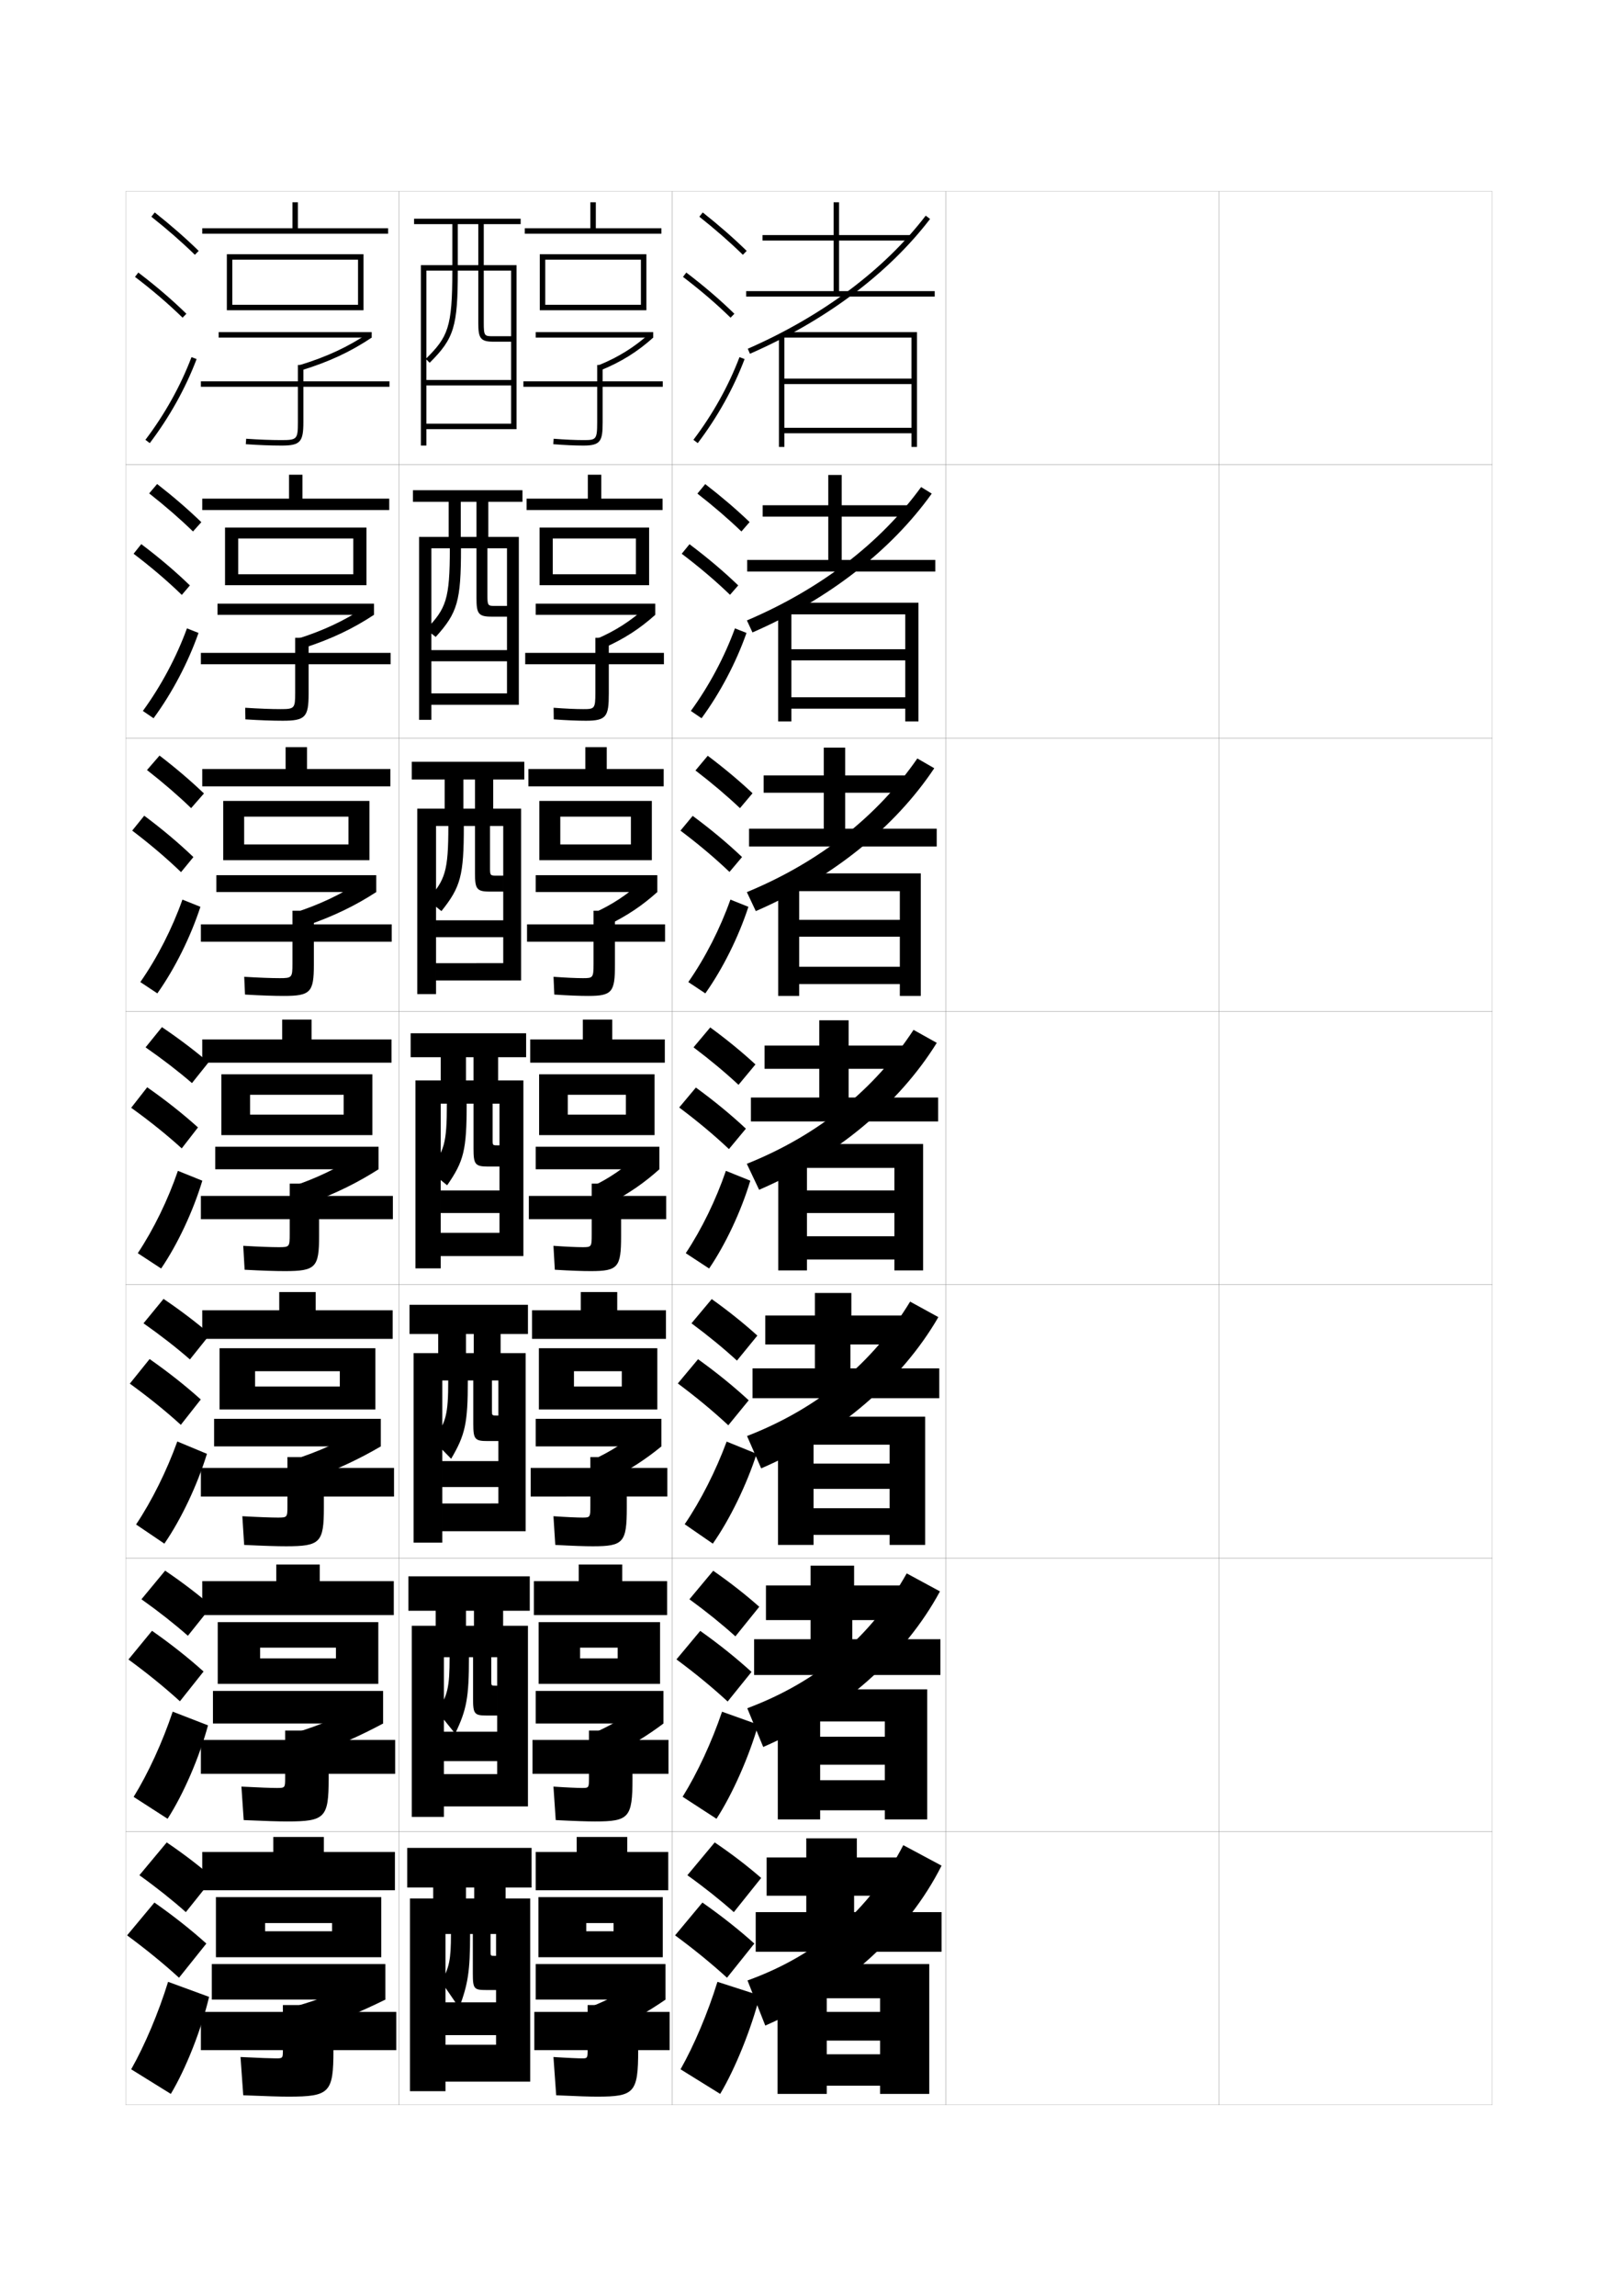 <?xml version="1.0" encoding="utf-8"?>
<!-- Generator: Adobe Illustrator 15.0.2, SVG Export Plug-In . SVG Version: 6.00 Build 0)  -->
<!DOCTYPE svg PUBLIC "-//W3C//DTD SVG 1.1//EN" "http://www.w3.org/Graphics/SVG/1.1/DTD/svg11.dtd">
<svg version="1.1" id="glyphs" xmlns="http://www.w3.org/2000/svg" xmlns:xlink="http://www.w3.org/1999/xlink" x="0px" y="0px"
	 width="592px" height="840px" viewBox="0 0 592 840" enable-background="new 0 0 592 840" xml:space="preserve">
<g>
	<rect x="46" y="70" fill="none" stroke="#999999" stroke-width="0.1" width="100" height="100"/>
	<rect x="46" y="170" fill="none" stroke="#999999" stroke-width="0.1" width="100" height="100"/>
	<rect x="46" y="270" fill="none" stroke="#999999" stroke-width="0.1" width="100" height="100"/>
	<rect x="46" y="370" fill="none" stroke="#999999" stroke-width="0.1" width="100" height="100"/>
	<rect x="46" y="470" fill="none" stroke="#999999" stroke-width="0.1" width="100" height="100"/>
	<rect x="46" y="570" fill="none" stroke="#999999" stroke-width="0.1" width="100" height="100"/>
	<rect x="46" y="670" fill="none" stroke="#999999" stroke-width="0.1" width="100" height="100"/>
	<rect x="146" y="70" fill="none" stroke="#999999" stroke-width="0.1" width="100" height="100"/>
	<rect x="146" y="170" fill="none" stroke="#999999" stroke-width="0.1" width="100" height="100"/>
	<rect x="146" y="270" fill="none" stroke="#999999" stroke-width="0.1" width="100" height="100"/>
	<rect x="146" y="370" fill="none" stroke="#999999" stroke-width="0.1" width="100" height="100"/>
	<rect x="146" y="470" fill="none" stroke="#999999" stroke-width="0.1" width="100" height="100"/>
	<rect x="146" y="570" fill="none" stroke="#999999" stroke-width="0.1" width="100" height="100"/>
	<rect x="146" y="670" fill="none" stroke="#999999" stroke-width="0.1" width="100" height="100"/>
	<rect x="246" y="70" fill="none" stroke="#999999" stroke-width="0.1" width="100" height="100"/>
	<rect x="246" y="170" fill="none" stroke="#999999" stroke-width="0.1" width="100" height="100"/>
	<rect x="246" y="270" fill="none" stroke="#999999" stroke-width="0.1" width="100" height="100"/>
	<rect x="246" y="370" fill="none" stroke="#999999" stroke-width="0.1" width="100" height="100"/>
	<rect x="246" y="470" fill="none" stroke="#999999" stroke-width="0.1" width="100" height="100"/>
	<rect x="246" y="570" fill="none" stroke="#999999" stroke-width="0.1" width="100" height="100"/>
	<rect x="246" y="670" fill="none" stroke="#999999" stroke-width="0.1" width="100" height="100"/>
	<rect x="346" y="70" fill="none" stroke="#999999" stroke-width="0.1" width="100" height="100"/>
	<rect x="346" y="170" fill="none" stroke="#999999" stroke-width="0.1" width="100" height="100"/>
	<rect x="346" y="270" fill="none" stroke="#999999" stroke-width="0.1" width="100" height="100"/>
	<rect x="346" y="370" fill="none" stroke="#999999" stroke-width="0.1" width="100" height="100"/>
	<rect x="346" y="470" fill="none" stroke="#999999" stroke-width="0.1" width="100" height="100"/>
	<rect x="346" y="570" fill="none" stroke="#999999" stroke-width="0.1" width="100" height="100"/>
	<rect x="346" y="670" fill="none" stroke="#999999" stroke-width="0.1" width="100" height="100"/>
	<rect x="446" y="70" fill="none" stroke="#999999" stroke-width="0.1" width="100" height="100"/>
	<rect x="446" y="170" fill="none" stroke="#999999" stroke-width="0.1" width="100" height="100"/>
	<rect x="446" y="270" fill="none" stroke="#999999" stroke-width="0.1" width="100" height="100"/>
	<rect x="446" y="370" fill="none" stroke="#999999" stroke-width="0.1" width="100" height="100"/>
	<rect x="446" y="470" fill="none" stroke="#999999" stroke-width="0.1" width="100" height="100"/>
	<rect x="446" y="570" fill="none" stroke="#999999" stroke-width="0.1" width="100" height="100"/>
	<rect x="446" y="670" fill="none" stroke="#999999" stroke-width="0.1" width="100" height="100"/>
</g>
<g>
	<g>
		<path d="M251.5,686c6.32,4.532,11.996,9.057,17,13.5l10-12.5c-4.965-4.321-10.732-8.76-17-13
			L251.5,686z"/>
		<path d="M266,723.5l10-12.5c-5.549-4.986-11.995-10.107-19-15l-10,12
			C254.064,713.204,260.408,718.398,266,723.5z"/>
		<path d="M278,730c-3.112,12.271-9.096,26.987-14.5,36l-14.5-9c4.979-8.802,9.985-20.634,13.5-32
			L278,730z"/>
	</g>
	<g>
		<path d="M252.25,585.047c6.25,4.557,11.873,9.107,16.82,13.572l8.733-10.822
			c-4.923-4.369-10.631-8.857-16.847-13.178L252.25,585.047z"/>
		<path d="M266.236,622.453l8.733-10.822c-5.504-5.014-11.834-10.104-18.765-15.014
			l-8.702,10.432C254.472,612.211,260.707,617.353,266.236,622.453z"/>
		<path d="M277.421,630.911c-3.396,11.834-9.48,25.548-15.269,34.439l-12.395-8.05
			c5.413-8.691,10.689-20.082,14.426-31.116L277.421,630.911z"/>
	</g>
	<g>
		<path d="M252.999,484.094c6.18,4.581,11.75,9.159,16.641,13.645l7.466-9.144
			c-4.881-4.419-10.529-8.956-16.693-13.356L252.999,484.094z"/>
		<path d="M266.473,521.405l7.466-9.144c-5.459-5.041-11.674-10.1-18.531-15.027
			l-7.404,8.864C254.878,511.217,261.005,516.307,266.473,521.405z"/>
		<path d="M276.842,531.822c-3.678,11.396-9.865,24.109-16.037,32.879l-10.29-7.1
			c5.848-8.581,11.394-19.529,15.352-30.232L276.842,531.822z"/>
	</g>
</g>
<g>
	<g>
		<path d="M255.879,79.283c5.9,4.677,11.256,9.363,15.922,13.932l1.398-1.43
			c-4.714-4.616-10.123-9.35-16.078-14.068L255.879,79.283z"/>
		<path d="M249.895,101.295c6.493,4.947,12.188,9.828,17.406,14.921l1.397-1.432
			c-5.278-5.149-11.033-10.083-17.593-15.079L249.895,101.295z"/>
		<path d="M253.703,160.896l1.594,1.209c7.186-9.465,13.112-20.099,17.139-30.751
			l-1.871-0.707C266.605,141.121,260.775,151.581,253.703,160.896z"/>
	</g>
	<g>
		<path d="M255.168,180.569c5.971,4.653,11.38,9.312,16.102,13.86l2.999-3.441
			c-4.756-4.567-10.225-9.251-16.232-13.891L255.168,180.569z"/>
		<path d="M267.104,217.596l2.998-3.443c-5.324-5.122-11.194-10.087-17.828-15.066
			l-2.842,3.492C256.02,207.569,261.822,212.502,267.104,217.596z"/>
		<path d="M273.132,231.544c-3.805,10.815-9.628,21.913-16.449,31.209l-3.912-2.674
			c6.657-9.132,12.291-19.701,16.134-30.208L273.132,231.544z"/>
	</g>
	<g>
		<path d="M254.458,281.854c6.041,4.629,11.504,9.262,16.282,13.789l4.599-5.453
			c-4.798-4.518-10.327-9.153-16.386-13.713L254.458,281.854z"/>
		<path d="M266.906,318.977l4.599-5.454c-5.369-5.096-11.354-10.092-18.062-15.054
			l-4.474,5.394C255.653,308.896,261.563,313.881,266.906,318.977z"/>
		<path d="M273.829,331.735c-3.582,10.978-9.303,22.539-15.759,31.668l-6.229-4.14
			c6.242-8.95,11.679-19.627,15.408-30.167L273.829,331.735z"/>
	</g>
	<g>
		<path d="M253.748,383.141c6.11,4.605,11.627,9.211,16.461,13.717l6.199-7.465
			c-4.84-4.469-10.428-9.055-16.539-13.535L253.748,383.141z"/>
		<path d="M266.709,420.357l6.199-7.465c-5.414-5.068-11.515-10.096-18.297-15.041
			l-6.105,7.297C255.285,410.223,261.304,415.26,266.709,420.357z"/>
		<path d="M274.526,431.926c-3.36,11.14-8.978,23.165-15.069,32.127l-8.547-5.605
			c5.827-8.768,11.066-19.554,14.681-30.125L274.526,431.926z"/>
	</g>
</g>
<g>
	<polygon points="312.5,699.5 312.5,693.5 328.5,693.5 328.5,679.5 313.5,679.5 313.5,672.5 295,672.5 295,679.5 280.5,679.5 
		280.5,693.5 295,693.5 295,699.5 276.5,699.5 276.5,714 344.5,714 344.5,699.5 	"/>
	<path d="M330.5,675c-12.36,23.839-31.367,40.233-57,49.5L280,741
		c28.596-12.462,52.186-33.962,64.5-58.5L330.5,675z"/>
	<polygon points="302.5,728.5 284.5,728.5 284.5,766 302.5,766 302.5,763 322,763 322,766 340,766 340,718.5 299.5,718.5 299.5,731 
		322,731 322,736 302.5,736 302.5,746.5 322,746.5 322,751.5 302.5,751.5 	"/>
</g>
<g>
	<polygon points="307,106.5 307,88 333.5,88 333.5,86 307,86 307,74 305,74 305,86 279,86 279,88 305,88 305,106.5 273,106.5 
		273,108.5 342,108.5 342,106.5 	"/>
	<path d="M274.401,129.416l-0.803-1.832c27.357-12.001,49.871-28.839,65.108-48.692
		l1.586,1.217C324.852,100.229,302.067,117.279,274.401,129.416z"/>
	<polygon points="286.5,121.5 286.5,123.5 333.5,123.5 333.5,138.5 287,138.5 287,140.5 333.5,140.5 333.5,156.5 287,156.5 287,123 
		285,123 285,163.5 287,163.5 287,158.5 333.5,158.5 333.5,163.5 335.5,163.5 335.5,121.5 	"/>
</g>
<g>
	<g>
		<polygon points="311.833,599.666 311.833,592.666 329.333,592.666 329.333,580 312.5,580 
			312.5,572.75 296.583,572.75 296.583,580 280.25,580 280.25,592.666 296.583,592.666 
			296.583,599.666 275.917,599.666 275.917,612.75 344.083,612.75 344.083,599.666 		"/>
		<path d="M279.25,639.083l-5.833-14.167c25.92-9.722,45.367-26.239,58.333-49.333
			l12.166,6.583C331.08,605.968,307.712,626.725,279.25,639.083z"/>
		<polygon points="297.333,618 297.333,629.75 323.75,629.75 323.75,635.333 300.083,635.333 
			300.083,645.583 323.75,645.583 323.75,651.25 300.083,651.25 300.083,627.583 284.583,627.583 
			284.583,665.583 300.083,665.583 300.083,662.25 323.75,662.25 323.75,665.583 339.25,665.583 
			339.25,618 		"/>
	</g>
	<g>
		<polygon points="311.166,500.583 311.166,491.833 330.166,491.833 330.166,481.25 311.5,481.25 
			311.5,473 298.166,473 298.166,481.25 280,481.25 280,491.833 298.166,491.833 298.166,500.583 
			275.333,500.583 275.333,511.5 343.666,511.5 343.666,500.583 		"/>
		<path d="M278.5,537.166l-5.167-11.833C299.541,515.155,319.428,498.515,333,476.166
			l10.333,5.667C329.977,504.898,306.828,524.911,278.5,537.166z"/>
		<polygon points="295.167,518.25 295.167,528.5 325.5,528.5 325.5,535.416 297.666,535.416 
			297.666,544.666 325.5,544.666 325.5,551.75 297.666,551.75 297.666,526.666 284.667,526.666 
			284.667,565.166 297.666,565.166 297.666,561.5 325.5,561.5 325.5,565.166 338.5,565.166 
			338.5,518.25 		"/>
	</g>
	<g>
		<polygon points="310.5,401.5 310.5,391 331,391 331,382.5 310.5,382.5 310.5,373.25 299.75,373.25 299.75,382.5 279.75,382.5 
			279.75,391 299.75,391 299.75,401.5 274.75,401.5 274.75,410.25 343.25,410.25 343.25,401.5 		"/>
		<path d="M277.75,435.25l-4.5-9.5c26.496-10.634,46.822-27.397,61-49l8.5,4.75
			C328.872,403.829,305.945,423.098,277.75,435.25z"/>
		<polygon points="293,418.5 293,427.25 327.25,427.25 327.25,435.5 295.25,435.5 295.25,443.75 327.25,443.75 327.25,452.25 
			295.25,452.25 295.25,425.75 284.75,425.75 284.75,464.75 295.25,464.75 295.25,460.75 327.25,460.75 327.25,464.75 
			337.75,464.75 337.75,418.5 		"/>
	</g>
	<g>
		<polygon points="309.233,303.167 309.233,290 331.733,290 331.733,283.667 309.233,283.667 
			309.233,273.5 301.4,273.5 301.4,283.667 279.4,283.667 279.4,290 301.4,290 
			301.4,303.167 274.067,303.167 274.067,309.667 342.733,309.667 342.733,303.167 		"/>
		<path d="M276.534,333.306l-3.268-6.944c26.783-11.089,47.839-27.878,62.369-48.897
			l6.195,3.572C327.432,302.629,304.553,321.158,276.534,333.306z"/>
		<polygon points="290.733,319.5 290.733,326 329.233,326 329.233,336.5 292.4,336.5 
			292.4,342.667 329.233,342.667 329.233,353.667 292.4,353.667 292.4,324.833 
			284.733,324.833 284.733,364.333 292.4,364.333 292.4,360 329.233,360 
			329.233,364.333 336.9,364.333 336.9,319.5 		"/>
	</g>
	<g>
		<polygon points="307.967,204.833 307.967,189 332.467,189 332.467,184.833 
			307.967,184.833 307.967,173.75 303.051,173.75 303.051,184.833 279.05,184.833 
			279.05,189 303.051,189 303.051,204.833 273.384,204.833 273.384,209.083 
			342.217,209.083 342.217,204.833 		"/>
		<path d="M275.318,231.361l-2.035-4.388c27.07-11.545,48.854-28.358,63.738-48.794
			l3.891,2.394C325.992,201.429,303.16,219.219,275.318,231.361z"/>
		<polygon points="288.467,220.5 288.467,224.75 331.217,224.75 331.217,237.5 289.551,237.5 
			289.551,241.583 331.217,241.583 331.217,255.083 289.551,255.083 289.551,223.917 
			284.717,223.917 284.717,263.917 289.551,263.917 289.551,259.25 331.217,259.25 
			331.217,263.917 336.051,263.917 336.051,220.5 		"/>
	</g>
</g>
<g>
	<g>
		<path d="M55.379,79.283c5.9,4.677,11.256,9.363,15.922,13.932l1.398-1.43
			c-4.714-4.616-10.123-9.35-16.078-14.068L55.379,79.283z"/>
		<path d="M49.395,101.295c6.493,4.947,12.188,9.828,17.406,14.921l1.397-1.432
			c-5.278-5.149-11.033-10.083-17.593-15.079L49.395,101.295z"/>
		<path d="M53.203,160.896l1.594,1.209c7.186-9.465,13.112-20.099,17.139-30.751
			l-1.871-0.707C66.105,141.121,60.275,151.581,53.203,160.896z"/>
	</g>
	<g>
		<path d="M54.58,180.491c5.948,4.68,11.334,9.363,16.035,13.933l3.047-3.398
			c-4.734-4.589-10.18-9.298-16.164-13.964L54.58,180.491z"/>
		<path d="M66.519,217.632l2.962-3.471c-5.311-5.134-11.169-10.112-17.792-15.107
			l-2.808,3.521C55.459,207.58,61.25,212.526,66.519,217.632z"/>
		<path d="M72.633,231.544c-3.805,10.815-9.628,21.913-16.449,31.21l-3.911-2.674
			c6.657-9.132,12.29-19.701,16.134-30.208L72.633,231.544z"/>
	</g>
	<g>
		<path d="M53.78,281.7c5.996,4.683,11.414,9.363,16.148,13.933l4.695-5.367
			c-4.754-4.562-10.237-9.245-16.25-13.859L53.78,281.7z"/>
		<path d="M66.237,319.049l4.527-5.511c-5.344-5.119-11.306-10.142-17.99-15.135
			l-4.404,5.453C55.03,308.918,60.917,313.929,66.237,319.049z"/>
		<path d="M73.33,331.735c-3.583,10.978-9.303,22.539-15.759,31.668l-6.229-4.14
			c6.242-8.95,11.678-19.627,15.408-30.167L73.33,331.735z"/>
	</g>
</g>
<g>
	<path d="M53.263,383.144c6.282,4.367,11.972,8.758,16.976,13.074l6.059-7.577
		C71.288,384.36,65.528,379.993,59.25,375.75L53.263,383.144z"/>
	<path d="M66.491,420.107l5.948-7.667c-5.51-4.964-11.706-9.873-18.582-14.688L48,405.25
		C54.875,410.194,60.989,415.114,66.491,420.107z"/>
	<path d="M74.026,431.926c-3.36,11.14-8.978,23.165-15.069,32.127l-8.547-5.605
		c5.827-8.768,11.066-19.554,14.681-30.125L74.026,431.926z"/>
</g>
<g>
	<g>
		<path d="M52.508,484.096c6.295,4.422,11.98,8.857,16.984,13.216l7.372-9.218
			c-4.994-4.294-10.756-8.686-17.031-12.928L52.508,484.096z"/>
		<path d="M66.161,521.238l7.299-9.278c-5.523-4.972-11.803-9.951-18.722-14.792
			L47.5,506.166C54.438,511.197,60.629,516.209,66.161,521.238z"/>
		<path d="M75.716,531.847c-3.514,11.445-9.483,24.032-15.578,32.854l-10.351-7.01
			c5.772-8.631,11.224-19.627,15.087-30.365L75.716,531.847z"/>
	</g>
	<g>
		<path d="M51.754,585.048c6.308,4.478,11.988,8.957,16.992,13.358l8.686-10.859
			c-4.979-4.308-10.745-8.723-17.016-12.964L51.754,585.048z"/>
		<path d="M65.83,622.369l8.649-10.889c-5.536-4.979-11.898-10.029-18.86-14.896
			L47,607.083C54.001,612.201,60.269,617.304,65.83,622.369z"/>
		<path d="M76.108,631.174c-3.216,11.882-9.04,25.26-14.789,34.177l-12.425-8.005
			c5.375-8.717,10.604-20.131,14.293-31.183L76.108,631.174z"/>
	</g>
	<g>
		<path d="M51,686c6.32,4.532,11.996,9.057,17,13.5L78,687c-4.965-4.321-10.732-8.76-17-13
			L51,686z"/>
		<path d="M65.5,723.5l10-12.5c-5.549-4.986-11.995-10.107-19-15l-10,12
			C53.564,713.204,59.908,718.398,65.5,723.5z"/>
		<path d="M76.5,730.5c-2.919,12.319-8.596,26.487-14,35.5L48,757
			c4.979-8.802,9.985-20.634,13.5-32L76.5,730.5z"/>
	</g>
</g>
<g>
	<rect x="107" y="74" width="2" height="10.5"/>
	<rect x="74" y="83.5" width="68" height="2"/>
	<polygon points="133,113.5 85,113.5 85,111.5 131,111.5 131,95 85,95 85,113.5 83,113.5 83,93 133,93 	"/>
	<rect x="80" y="121.5" width="56" height="2"/>
	<path d="M110.293,135.456l-0.586-1.912c9.827-3.012,17.593-6.622,25.18-11.706L136,123.5
		C128.243,128.696,120.315,132.385,110.293,135.456z"/>
	<path d="M142.5,139.5H111v-6h-2v6H73.5v2H109v13c0,6.136-0.337,6.5-6,6.5
		c-3.802,0-8.394-0.177-12.93-0.497l-0.141,1.994C94.511,162.821,99.153,163,103,163
		c6.804,0,8-1.271,8-8.5v-13h31.5V139.5z"/>
</g>
<g>
	<g>
		<rect x="105.75" y="173.666" width="4.916" height="10.167"/>
		<rect x="74" y="182.417" width="68.416" height="4.167"/>
		<polygon points="134.083,214.083 87.166,214.083 87.166,210.083 129.25,210.083 129.25,197 
			87.166,197 87.166,214.083 82.333,214.083 82.333,193 134.083,193 		"/>
		<rect x="79.583" y="220.833" width="57.25" height="4.083"/>
		<path d="M133.424,222.142l3.409,2.774c-7.628,5.038-15.505,8.789-25.221,11.971
			l-2.807-3.191C118.307,230.687,126.014,227.069,133.424,222.142z"/>
		<path d="M142.917,238.833h-30v-5.5h-4.917v5.5H73.5v4.167h34.5V253.5
			c0,5.633-0.254,5.916-5.333,5.916c-3.423,0-7.985-0.171-12.953-0.498
			l0.073,4.246c5.278,0.338,9.924,0.502,13.63,0.502
			c8.277,0,9.5-1.296,9.5-9.917v-10.75h30V238.833z"/>
	</g>
	<g>
		<rect x="104.5" y="273.333" width="7.833" height="9.833"/>
		<rect x="74" y="281.333" width="68.833" height="6.333"/>
		<polygon points="135.167,314.667 89.333,314.667 89.333,308.916 127.5,308.916 127.5,298.75 
			89.333,298.75 89.333,314.667 81.667,314.667 81.667,293 135.167,293 		"/>
		<rect x="79.167" y="320.167" width="58.5" height="6.167"/>
		<path d="M131.962,322.446l5.705,3.887c-7.5,4.879-15.326,8.691-24.736,11.985
			l-5.028-4.471C117.08,330.842,124.728,327.218,131.962,322.446z"/>
		<path d="M143.333,338.167h-28.5v-5H107v5H73.5V344.5H107v8c0,5.131-0.172,5.333-4.667,5.333
			c-3.046,0-7.578-0.166-12.977-0.499l0.287,6.498
			c5.976,0.351,10.625,0.501,14.19,0.501c9.75,0,11-1.321,11-11.333v-8.5h28.5V338.167z"
			/>
	</g>
	<g>
		<rect x="103.25" y="373" width="10.75" height="9.5"/>
		<rect x="74" y="380.25" width="69.25" height="8.5"/>
		<polygon points="136.25,415.25 91.5,415.25 91.5,407.75 125.75,407.75 125.75,400.5 91.5,400.5 91.5,415.25 81,415.25 81,393 
			136.25,393 		"/>
		<rect x="78.75" y="419.5" width="59.75" height="8.25"/>
		<path d="M130.5,422.75l8,5c-7.371,4.72-15.146,8.595-24.25,12L107,434
			C115.854,430.997,123.441,427.366,130.5,422.75z"/>
		<path d="M143.75,437.5h-27V433H106v4.5H73.5v8.5H106v5.5c0,4.629-0.089,4.75-4,4.75
			c-2.668,0-7.17-0.16-13-0.5l0.5,8.75c6.673,0.364,11.326,0.5,14.75,0.5
			c11.224,0,12.5-1.347,12.5-12.75V446h27V437.5z"/>
	</g>
	<g>
		<rect x="102.167" y="472.667" width="13.333" height="9.167"/>
		<rect x="74" y="479.334" width="69.667" height="10.458"/>
		<polygon points="137.333,515.625 93.333,515.625 93.333,507.209 124.333,507.209 124.333,501.625 
			93.333,501.625 93.333,515.625 80.333,515.625 80.333,493.209 137.333,493.209 		"/>
		<rect x="78.333" y="519.042" width="61" height="10.083"/>
		<path d="M131.833,523l7.5,6.125c-7.745,4.545-15.975,8.425-25.333,11.833L107.333,534
			C116.42,531.092,124.453,527.485,131.833,523z"/>
		<path d="M144.167,537H118.5v-3.958h-13.333V537H73.5v10.459h31.667V551
			c0,4.057-0.075,4.167-3.5,4.167c-2.291,0-6.739-0.153-13-0.501
			l0.667,10.501c7.371,0.361,12.05,0.499,15.333,0.499
			C117.196,565.666,118.5,564.296,118.5,551.5v-4.041h25.667V537z"/>
	</g>
	<g>
		<rect x="101.083" y="572.334" width="15.917" height="8.833"/>
		<rect x="74" y="578.417" width="70.083" height="12.417"/>
		<polygon points="138.417,616 95.167,616 95.167,606.667 122.917,606.667 122.917,602.75 
			95.167,602.75 95.167,616 79.667,616 79.667,593.417 138.417,593.417 		"/>
		<rect x="77.917" y="618.584" width="62.25" height="11.916"/>
		<path d="M133.167,623.25l7,7.25c-8.119,4.37-16.804,8.255-26.417,11.666L107.667,634
			C116.986,631.187,125.464,627.604,133.167,623.25z"/>
		<path d="M144.583,636.5H120.25v-3.416h-15.917V636.5H73.5v12.417h30.833V650.5
			c0,3.483-0.061,3.584-3,3.584c-1.913,0-6.307-0.147-13-0.501
			l0.834,12.251c8.069,0.358,12.774,0.499,15.917,0.499
			c13.836,0,15.167-1.395,15.167-15.583v-1.833h24.333V636.5z"/>
	</g>
</g>
<g>
	<rect x="100" y="672" width="18.5" height="8.5"/>
	<rect x="74" y="677.5" width="70.5" height="14"/>
	<polygon points="139.5,716 139.5,694 79,694 79,716 97,716 97,703.5 121.5,703.5 121.5,706.5 97,706.5 97,716 	"/>
	<rect x="77.5" y="718.5" width="63.5" height="13"/>
	<path d="M134.5,723.5c-8.025,4.224-16.947,7.781-26.5,10.5l5.5,9
		c9.868-3.415,19.008-7.305,27.5-11.5L134.5,723.5z"/>
	<path d="M122,750h23v-14h-23v-2.5h-18.5v2.5h-30v14h30l0,0c0,2.911-0.047,3-2.5,3c-1.535,0-5.875-0.141-13-0.5l1,14
		c8.768,0.356,13.499,0.5,16.5,0.5C120.643,767,122,765.581,122,750L122,750z"/>
</g>
<g>
	<rect x="211" y="672" width="18.5" height="8.5"/>
	<rect x="196" y="677.5" width="48.5" height="14"/>
	<polygon points="242.5,716 242.5,694 197,694 197,716 214.5,716 214.5,703.5 224.5,703.5 224.5,706.5 214.5,706.5 214.5,716 	"/>
	<rect x="196" y="718.5" width="47.5" height="13"/>
	<path d="M235.5,723.5c-5.714,4.224-12.199,7.781-19,10.5l7,9c7.076-3.354,13.937-7.305,20-11.5
		L235.5,723.5z"/>
	<path d="M233.5,750H245v-14h-11.5v-2.5H215v2.5h-19.5v14H215l0,0c0,2.911-0.11,3-2,3
		c-1.273,0-5.105-0.146-10.5-0.5l1,14c7.881,0.37,12.302,0.5,15,0.5
		C232.112,767,233.5,765.581,233.5,750L233.5,750z"/>
</g>
<g>
	<g>
		<rect x="211.75" y="572.333" width="15.917" height="8.833"/>
		<rect x="195.333" y="578.416" width="48.75" height="12.417"/>
		<polygon points="241.5,616 212.25,616 212.25,606.666 226,606.666 226,602.75 212.25,602.75 
			212.25,616 197.083,616 197.083,593.416 241.5,593.416 		"/>
		<rect x="196" y="618.583" width="46.75" height="11.917"/>
		<path d="M234.75,623.5l8,7c-5.79,4.37-12.208,8.296-19.083,11.666L216.583,634.25
			C223.189,631.436,229.289,627.854,234.75,623.5z"/>
		<path d="M231.416,648.916h13.167V636.5h-13.167v-3.417H215.5V636.5h-20.667v12.416H215.5V650.5
			c0,3.483-0.098,3.583-2.432,3.583c-1.582,0-5.372-0.151-10.568-0.5l0.833,12.25
			c7.233,0.368,11.561,0.5,14.375,0.5c12.405,0,13.708-1.395,13.708-15.583V648.916z"/>
	</g>
	<g>
		<rect x="212.5" y="472.666" width="13.333" height="9.167"/>
		<rect x="194.667" y="479.333" width="49" height="10.458"/>
		<polygon points="240.5,515.625 210,515.625 210,507.208 227.5,507.208 227.5,501.625 210,501.625 210,515.625 
			197.167,515.625 197.167,493.208 240.5,493.208 		"/>
		<rect x="196" y="519.041" width="46" height="10.084"/>
		<path d="M234,523.125l8,6c-5.517,4.545-11.491,8.445-18.167,11.833L216.667,534.125
			C223.078,531.217,228.791,527.61,234,523.125z"/>
		<path d="M229.333,547.458h14.833V537h-14.833v-3.959H216V537h-21.833v10.458H216V551
			c0,4.057-0.085,4.166-2.863,4.166c-1.889,0-5.638-0.155-10.637-0.5l0.667,10.5
			c6.585,0.367,10.819,0.5,13.75,0.5c11.196,0,12.416-1.37,12.416-14.166V547.458z"/>
	</g>
	<g>
		<rect x="213.25" y="373" width="10.75" height="9.5"/>
		<rect x="194" y="380.25" width="49.25" height="8.5"/>
		<polygon points="239.5,415.25 207.75,415.25 207.75,407.75 229,407.75 229,400.5 207.75,400.5 207.75,415.25 197.25,415.25 
			197.25,393 239.5,393 		"/>
		<rect x="196" y="419.5" width="45.25" height="8.25"/>
		<path d="M233.25,422.75l8,5c-5.243,4.72-10.774,8.595-17.25,12l-7.25-5.75
			C222.967,430.997,228.294,427.366,233.25,422.75z"/>
		<path d="M227.25,452.25V446h16.5v-8.5h-16.5V433H216.5v4.5h-23v8.5h23v5.5c0,4.629-0.072,4.75-3.294,4.75
			c-2.197,0-5.904-0.16-10.706-0.5l0.5,8.75c5.938,0.364,10.078,0.5,13.126,0.5
			C226.114,465,227.25,463.653,227.25,452.25z"/>
	</g>
	<g>
		<rect x="214.167" y="273.333" width="7.833" height="9.833"/>
		<rect x="193.333" y="281.333" width="49.5" height="6.333"/>
		<polygon points="238.5,314.667 205,314.667 205,308.917 230.833,308.917 230.833,298.75 205,298.75 
			205,314.667 197.333,314.667 197.333,293 238.5,293 		"/>
		<rect x="196" y="320.167" width="44.5" height="6.166"/>
		<path d="M222.626,338.309l-5.086-4.45c6.557-2.994,12.014-6.603,17.182-11.354
			L240.5,326.333C235.083,331.207,229.43,335.016,222.626,338.309z"/>
		<path d="M243.333,338.167H225v-5h-7.833v5h-24.333V344.5h24.333v8
			c0,5.192-0.189,5.333-3.862,5.333c-2.49,0-6.219-0.164-10.778-0.499l0.28,6.498
			c5.333,0.353,9.37,0.501,12.444,0.501C224.014,364.333,225,362.862,225,353v-8.5h18.333
			V338.167z"/>
	</g>
	<g>
		<rect x="215.083" y="173.667" width="4.917" height="10.167"/>
		<rect x="192.667" y="182.417" width="49.75" height="4.167"/>
		<polygon points="237.5,214.083 202.25,214.083 202.25,210.083 232.667,210.083 232.667,197 202.25,197 
			202.25,214.083 197.417,214.083 197.417,193 237.5,193 		"/>
		<rect x="196" y="220.833" width="43.75" height="4.083"/>
		<path d="M221.253,236.867l-2.923-3.15c6.896-2.984,12.484-6.572,17.863-11.459
			L239.75,224.917C234.159,229.944,228.384,233.688,221.253,236.867z"/>
		<path d="M242.917,238.833H222.75v-5.5h-4.917v5.5h-25.667V243h25.667v10.5
			c0,5.756-0.306,5.917-4.431,5.917c-2.782,0-6.535-0.167-10.849-0.498l0.06,4.246
			c4.728,0.341,8.662,0.502,11.762,0.502c7.538,0,8.375-1.596,8.375-9.917V243
			h20.167V238.833z"/>
	</g>
</g>
<g>
	<rect x="216" y="74" width="2" height="10.5"/>
	<rect x="192" y="83.5" width="50" height="2"/>
	<polygon points="236.5,113.5 199.5,113.5 199.5,111.5 234.5,111.5 234.5,95 199.5,95 199.5,113.5 197.5,113.5 197.5,93 236.5,93 	
		"/>
	<rect x="196" y="121.5" width="43" height="2"/>
	<path d="M219.88,135.425l-0.76-1.85c7.236-2.975,12.955-6.541,18.544-11.563L239,123.5
		C233.234,128.682,227.338,132.359,219.88,135.425z"/>
	<path d="M242.5,139.5h-22v-6h-2v6h-27v2h27v13c0,6.319-0.424,6.5-5,6.5
		c-3.074,0-6.85-0.172-10.92-0.497l-0.16,1.994C206.543,162.826,210.374,163,213.5,163
		c6.312,0,7-1.721,7-8.5v-13h22V139.5z"/>
</g>
<path d="M156,155v2h33V97h-12V82h13.5v-2h-39v2H175v15h-7.5V82h-2v15H154v66h2V99h9.5
	c0,20.856-1.59,24.249-9.704,32.29l1.408,1.42C166.152,123.841,167.5,119.431,167.5,99
	h7.5v19c0,5.593,0.647,7,5.5,7h6.5v-2h-6.5c-3.236,0-3.5,0-3.5-5V99h10v40h-31v2h31v14H156z"/>
<g>
	<path d="M157.833,253.667v4.167h32v-61.417h-11.167v-12.833h12.5v-4.25h-40.083v4.25
		h23.25v12.833h-5.75v-12.833h-4.416v12.833h-10.834v66.917h4.5v-62.75h6.75
		c0,18.727-1.355,21.992-8.671,29.658l3.508,2.767
		c7.996-8.842,9.246-13.111,9.246-32.425h5.667v18.167
		c0,5.601,0.618,6.833,5.417,6.833h5.749v-3.917h-4.165
		c-2.813,0-3.001-0.009-3.001-3.917v-17.167h7.166v37.25h-27.667v4.083h27.667v11.75
		H157.833z"/>
	<path d="M159.542,352.333v6.333h31.125v-62.833h-10.209v-10.667h11.375v-6.5h-41.167v6.5
		h23.125v10.667h-4.25v-10.667h-6.833v10.667h-10.042v67.833h6.875v-61.5h4.5
		c0,16.597-1.12,19.734-7.636,27.026l5.105,4.114
		c7.044-8.815,8.197-12.942,8.197-31.14h4.084V319.5
		c0,5.608,0.589,6.667,5.333,6.667h5v-5.833h-2.333c-2.39,0-2.5-0.018-2.5-2.833
		v-15.333H184.125v34.5h-24.583v6.167H184.125v9.5H159.542z"/>
	<path d="M161.25,451v8.5h30.25v-64.25h-9.25v-8.5h10.25V378h-42.25v8.75h23v8.5h-2.75v-8.5h-9.25v8.5H152V464h9.25v-60.25h2.25
		c0,14.468-0.885,17.476-6.602,24.395l6.703,5.461
		C169.693,424.816,170.75,420.832,170.75,403.75h2.5v16.5c0,5.616,0.561,6.5,5.25,6.5h4.25V419h-0.5
		c-1.967,0-2-0.026-2-1.75v-13.5h2.5v31.75h-21.5v8.25h21.5V451H161.25z"/>
</g>
<path d="M161.833,550v10.166h30.5V495h-9.167v-7h10v-10.667h-43.333V488h23.5v7h-2.833v-7
	h-10.167v7h-9v69.333h10.5V505h2.167c0,12.544-0.798,15.481-5.567,21.847
	l6.635,6.807c5.141-8.764,6.1-12.938,6.1-28.653h2v15.833
	c0,5.624,0.531,6.334,5.166,6.334h4v-9.334h-0.5c-1.806,0-1.833-0.017-1.833-1.667V505
	h2.333v29.5h-20.5v9.5h20.5v6H161.833z"/>
<path d="M162.417,649v11.833h30.75V594.75h-9.083v-5.5h9.75v-12.583h-44.417V589.25h24v5.5
	h-2.916v-5.5h-11.084v5.5h-8.75v69.917h11.75V606.25h2.084
	c0,11.119-0.714,13.99-4.534,19.798l6.567,8.154
	c4.188-8.736,5.05-13.103,5.05-27.952h1.5v15.167c0,5.632,0.502,6.166,5.083,6.166
	h3.75v-10.916h-0.5c-1.645,0-1.666-0.007-1.666-1.584V606.25h2.166v27.25h-19.5v10.75h19.5V649
	H162.417z"/>
<path d="M181.5,728v-12.5H181c-1.484,0-1.5,0.003-1.5-1.5v-6.5h2v25H163v12h18.5v3.5H163v13.5h31v-67h-9v-4h9.5V676H149v14.5
	h24.5v4h-3v-4h-12v4H150V765h13v-57.5h2c0,9.444-0.628,12.247-3.5,17.5l6.5,9.5c3.234-8.709,4-13.267,4-27h1
	V722c0,5.64,0.473,6,5,6H181.5z"/>
</svg>
